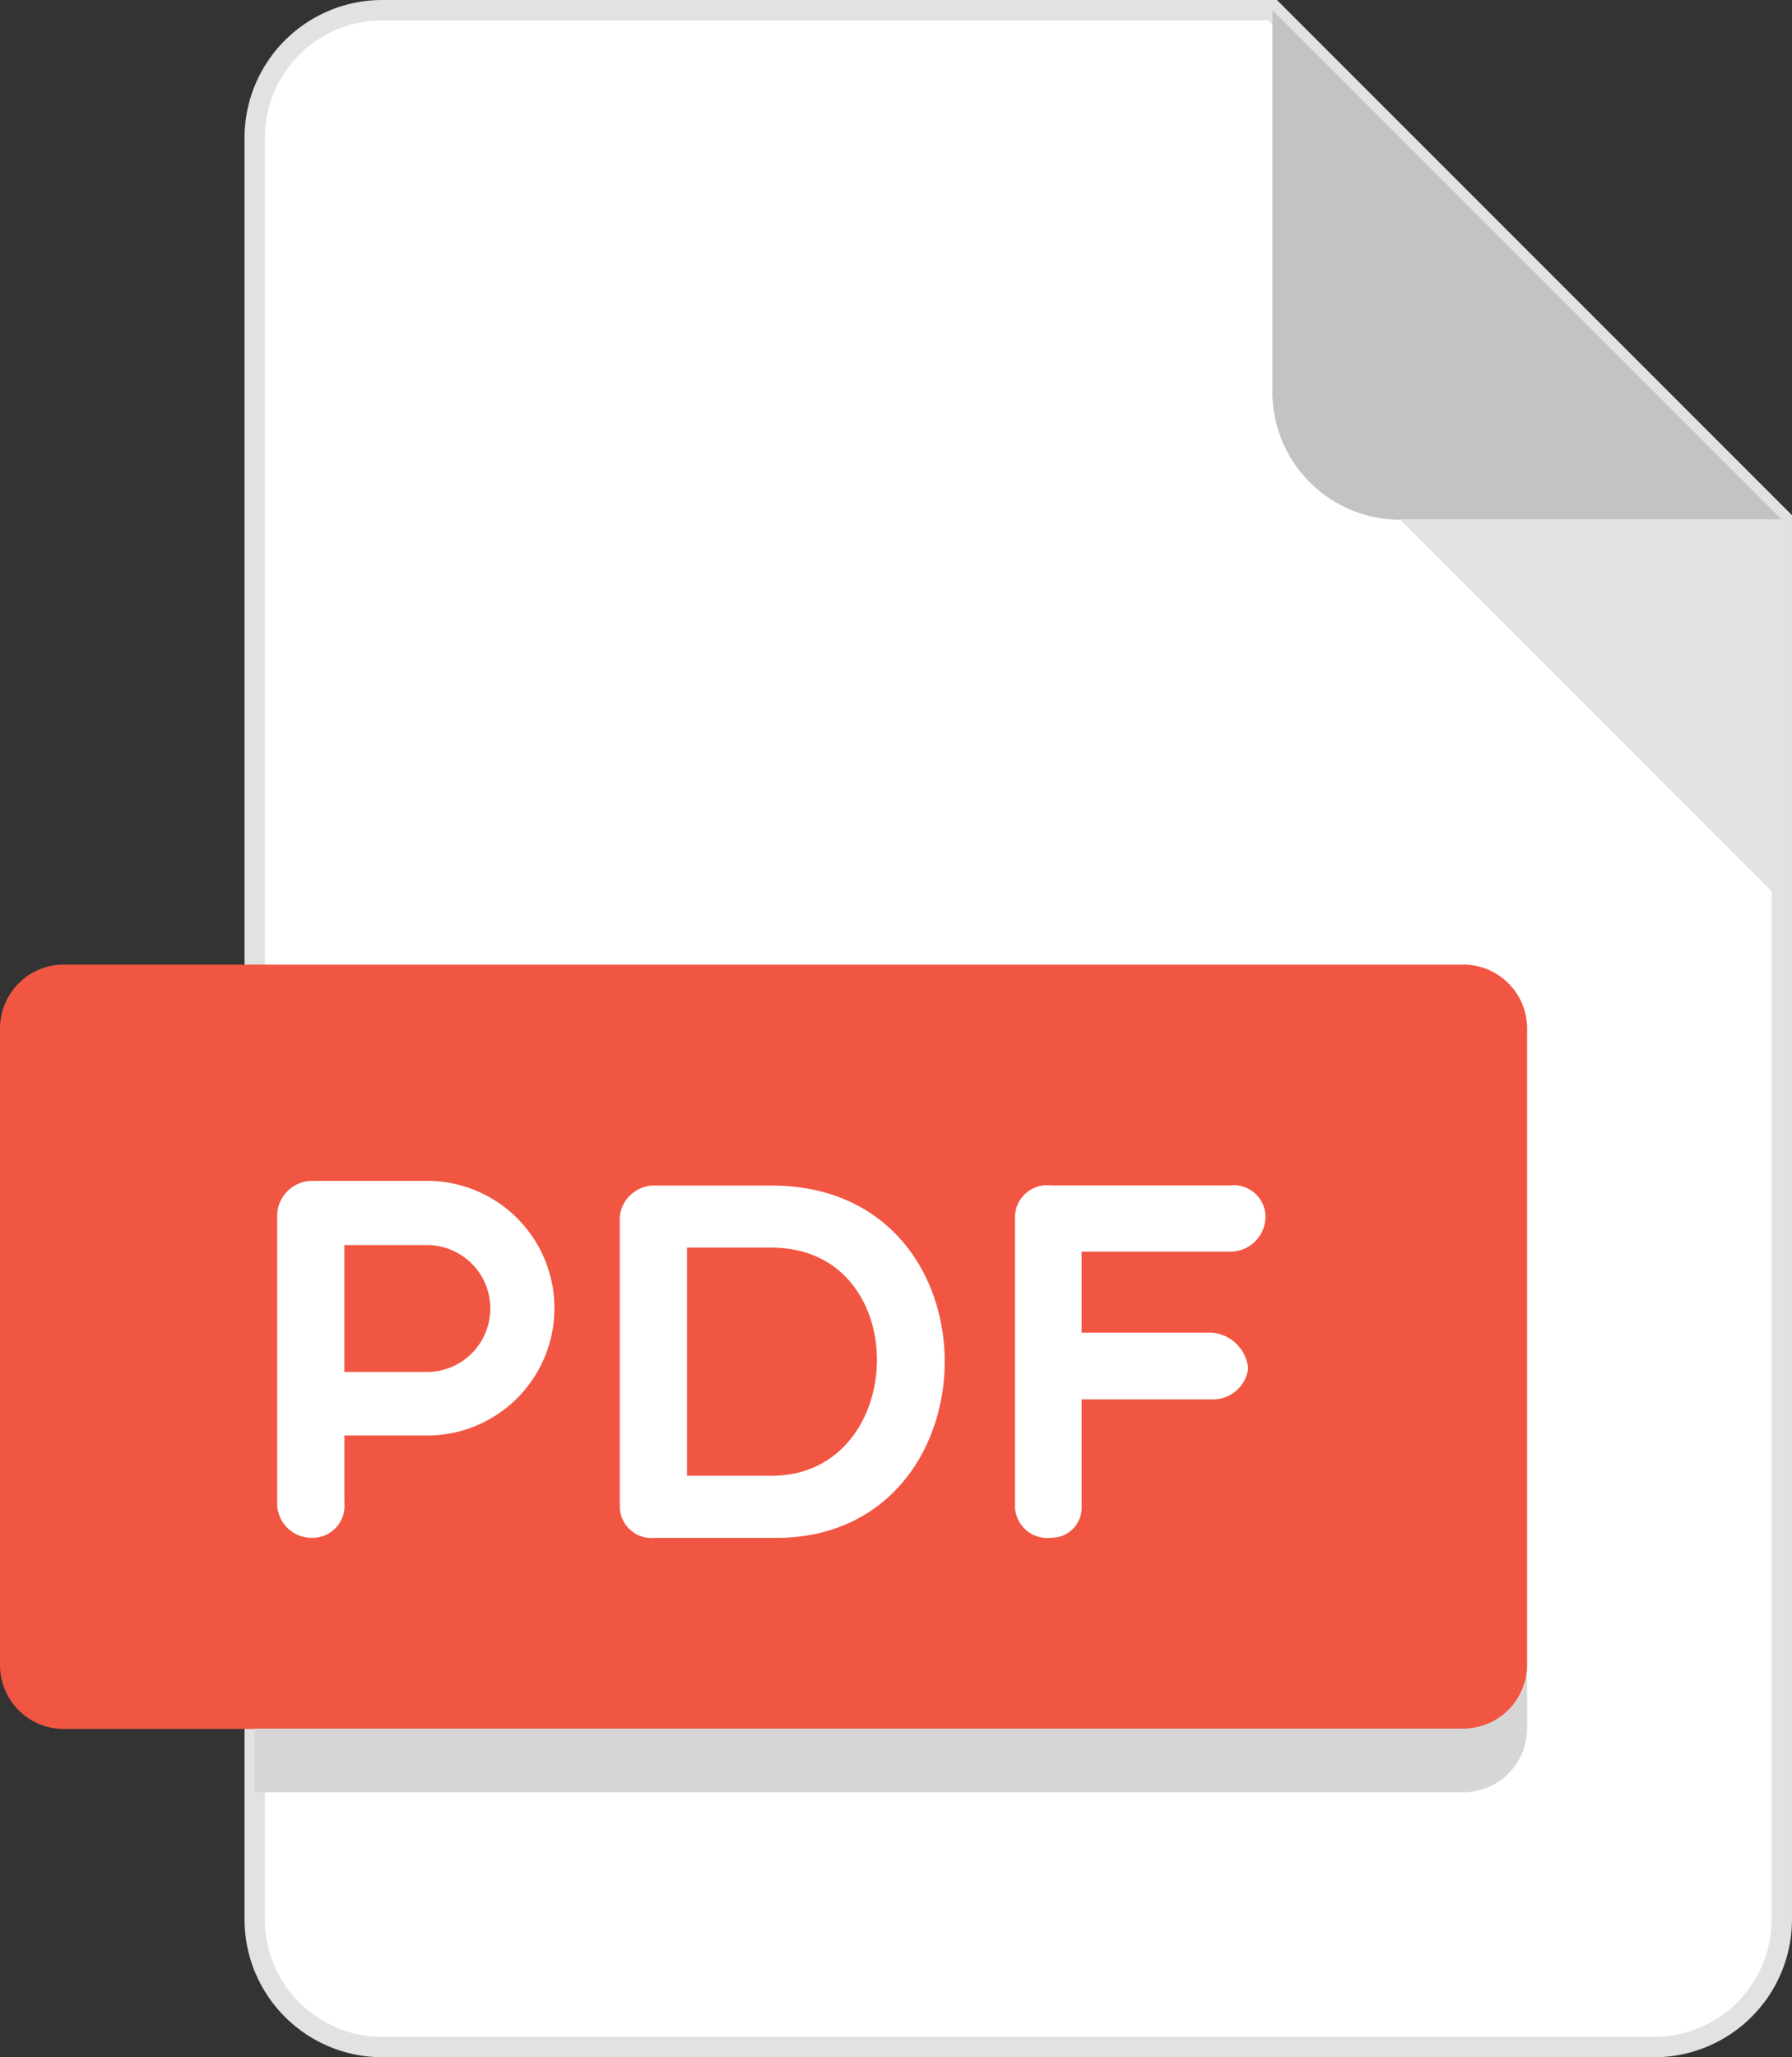 <svg xmlns="http://www.w3.org/2000/svg" width="88" height="101" viewBox="0 0 88 101">
  <rect x="0" y="0" width="88" height="101" fill="#333333" stroke="none"/>
  <g id="PDF_Icon" data-name="PDF Icon" transform="translate(-32 0.5)">
    <path id="Caminho_10083" data-name="Caminho 10083" d="M102.249,0A6.268,6.268,0,0,0,96,6.25v87.5a6.268,6.268,0,0,0,6.249,6.25h62.493a6.268,6.268,0,0,0,6.249-6.25V25l-25-25Z" transform="translate(-51.492)" fill="#fff" stroke="#e2e2e2" stroke-width="1"/>
    <path id="Caminho_10084" data-name="Caminho 10084" d="M358.254,25.016h18.762L352,0V18.762A6.273,6.273,0,0,0,358.254,25.016Z" transform="translate(-257.516)" fill="#c3c3c3"/>
    <path id="Caminho_10085" data-name="Caminho 10085" d="M402.762,146.762,384,128h18.762Z" transform="translate(-283.262 -103.004)" fill="#e2e2e2"/>
    <path id="Caminho_10086" data-name="Caminho 10086" d="M106.992,274.4a3.135,3.135,0,0,1-3.125,3.127H35.125A3.135,3.135,0,0,1,32,274.4v-31.27A3.135,3.135,0,0,1,35.125,240h68.742a3.135,3.135,0,0,1,3.125,3.127Z" transform="translate(0 -193.143)" fill="#f15642"/>
    <g id="Grupo_10744" data-name="Grupo 10744" transform="translate(45.611 57.476)">
      <path id="Caminho_10087" data-name="Caminho 10087" d="M101.744,296.046a1.721,1.721,0,0,1,1.7-1.726h5.776a6.251,6.251,0,0,1,0,12.5h-4.175v3.3a1.57,1.57,0,0,1-1.6,1.723,1.685,1.685,0,0,1-1.7-1.723Zm3.3,1.423V303.7h4.175a3.117,3.117,0,0,0,0-6.229Z" transform="translate(-101.744 -294.32)" fill="#fff"/>
      <path id="Caminho_10088" data-name="Caminho 10088" d="M189.55,312.774a1.565,1.565,0,0,1-1.726-1.548v-14.2a1.7,1.7,0,0,1,1.726-1.551h5.726c11.426,0,11.176,17.3.225,17.3Zm1.576-14.25v11.2h4.15c6.751,0,7.052-11.2,0-11.2Z" transform="translate(-171 -295.247)" fill="#fff"/>
      <path id="Caminho_10089" data-name="Caminho 10089" d="M290.407,298.711v3.974h6.376a1.934,1.934,0,0,1,1.8,1.773,1.737,1.737,0,0,1-1.8,1.5h-6.376v5.25a1.481,1.481,0,0,1-1.5,1.548,1.588,1.588,0,0,1-1.773-1.548v-14.2a1.58,1.58,0,0,1,1.773-1.551h8.778a1.56,1.56,0,0,1,1.751,1.551,1.727,1.727,0,0,1-1.751,1.7h-7.28Z" transform="translate(-250.903 -295.234)" fill="#fff"/>
    </g>
    <path id="Caminho_10090" data-name="Caminho 10090" d="M155.359,419.127H96v3.127h59.359a3.135,3.135,0,0,0,3.124-3.127V416A3.135,3.135,0,0,1,155.359,419.127Z" transform="translate(-51.492 -334.762)" fill="#d6d6d6"/>
  </g>
</svg>
